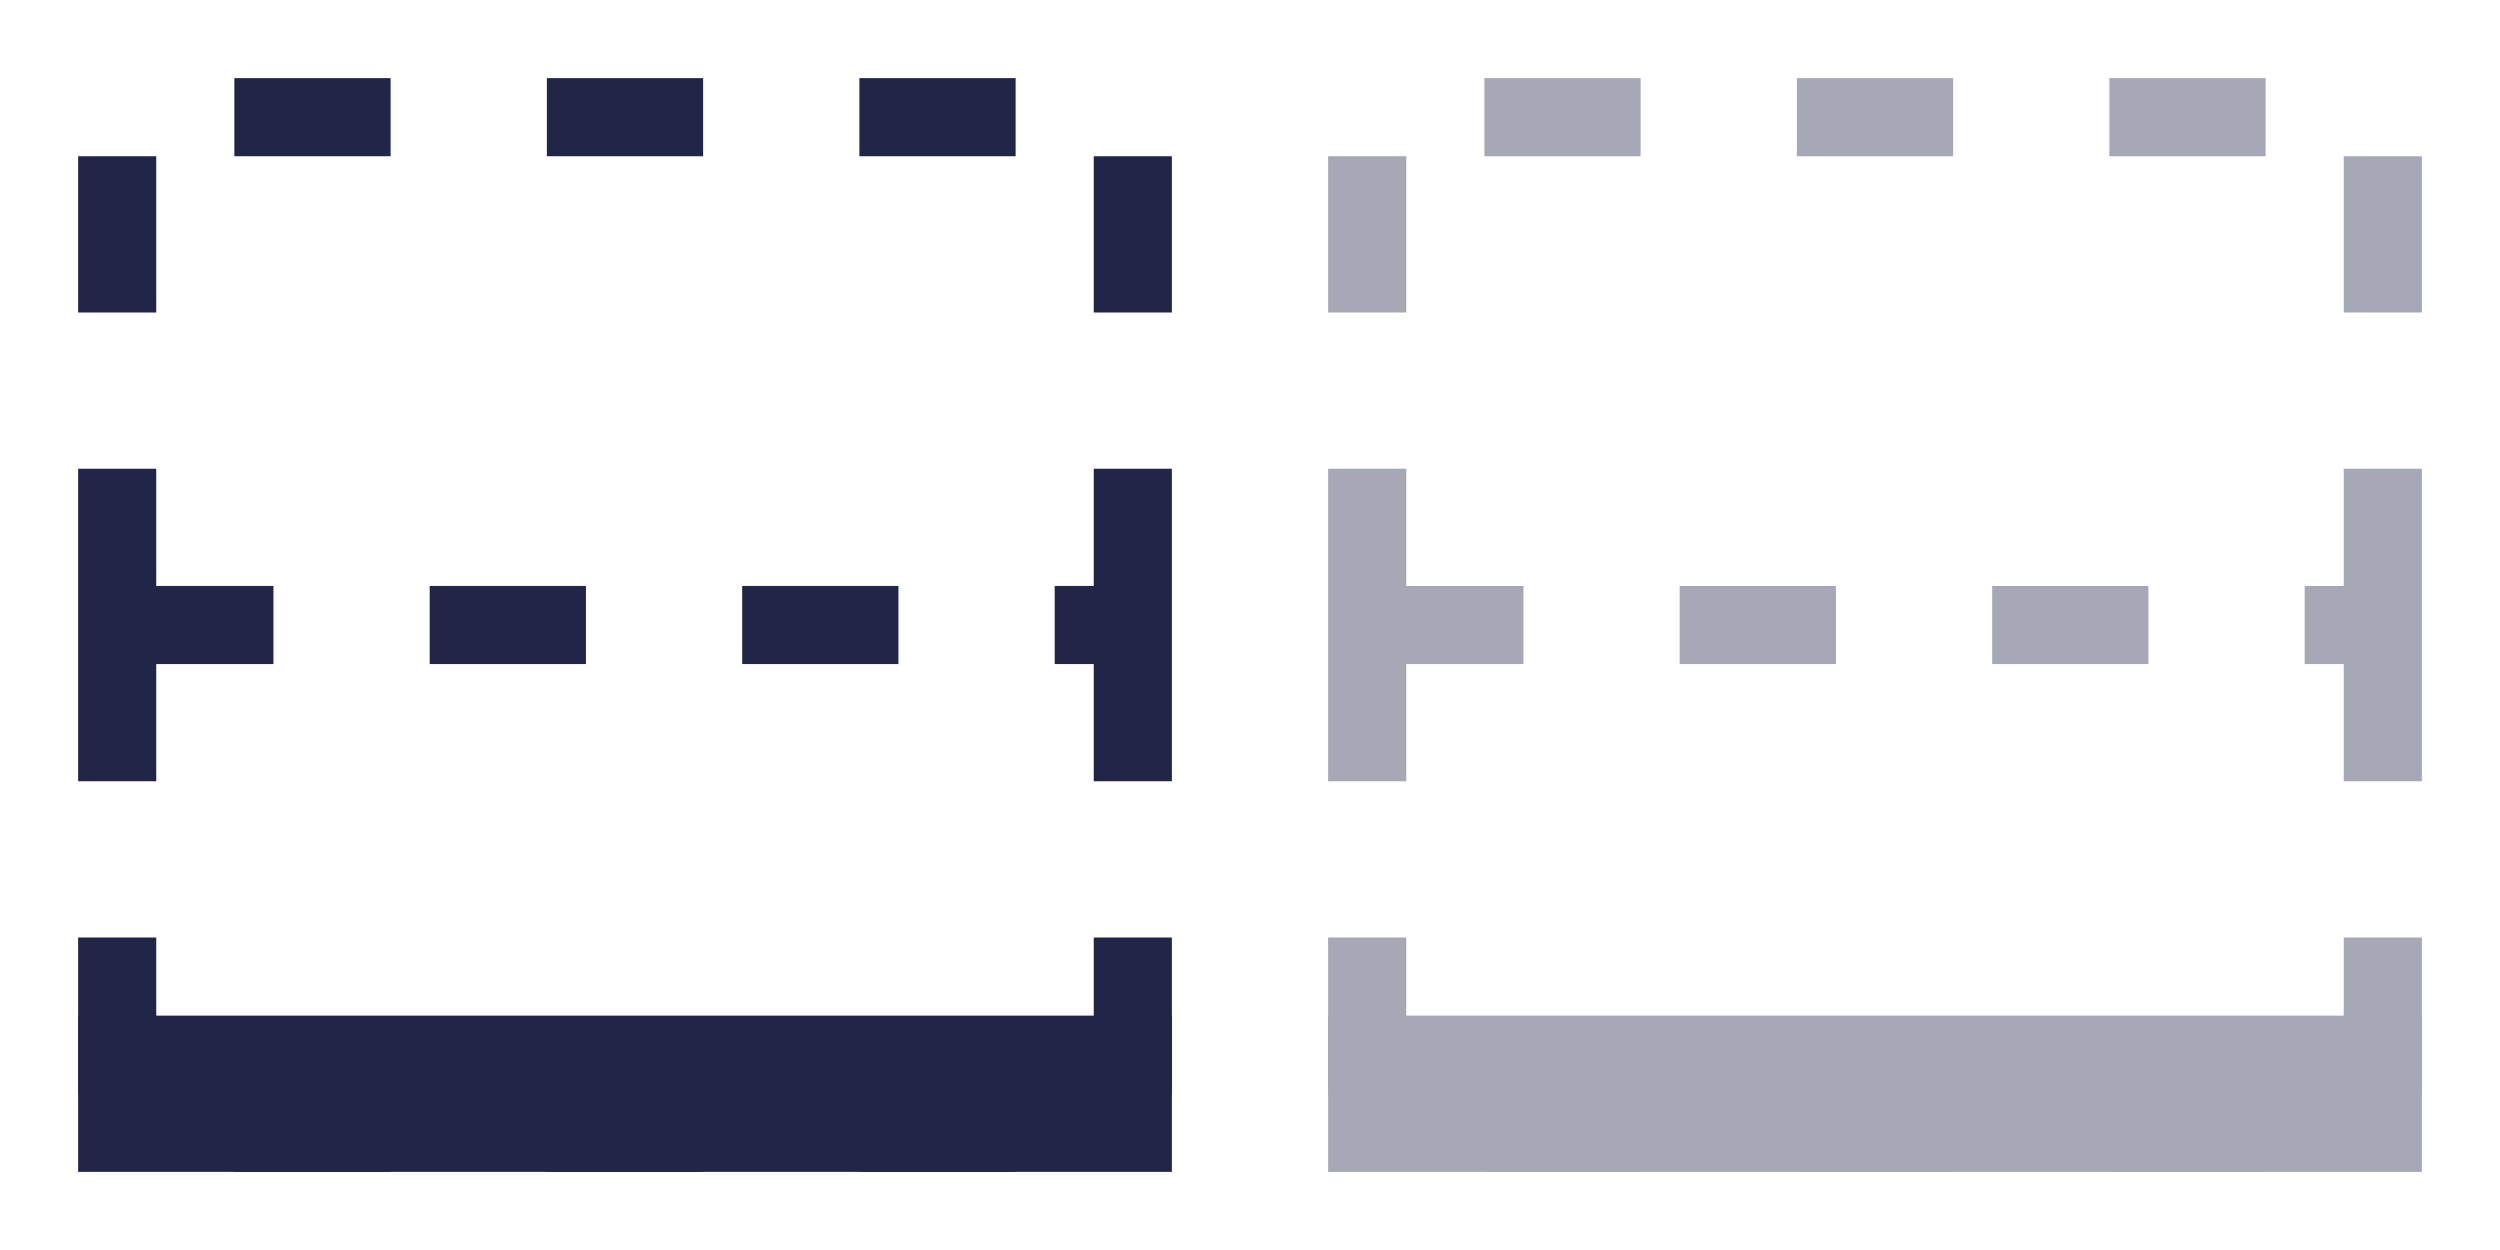 <svg width="32" height="16" viewBox="0 0 32 16" fill="none" xmlns="http://www.w3.org/2000/svg">
<path d="M1.5 8V14.5H14.5V8M1.5 8V1.5H14.5V8M1.5 8H14.5" stroke="#212648" stroke-dasharray="2 2"/>
<rect x="1" y="13" width="14" height="2" fill="#212648"/>
<g opacity="0.4">
<path d="M17.5 8V14.5H30.5V8M17.5 8V1.5H30.5V8M17.5 8H30.5" stroke="#212648" stroke-dasharray="2 2"/>
<rect x="17" y="13" width="14" height="2" fill="#212648"/>
</g>
</svg>

